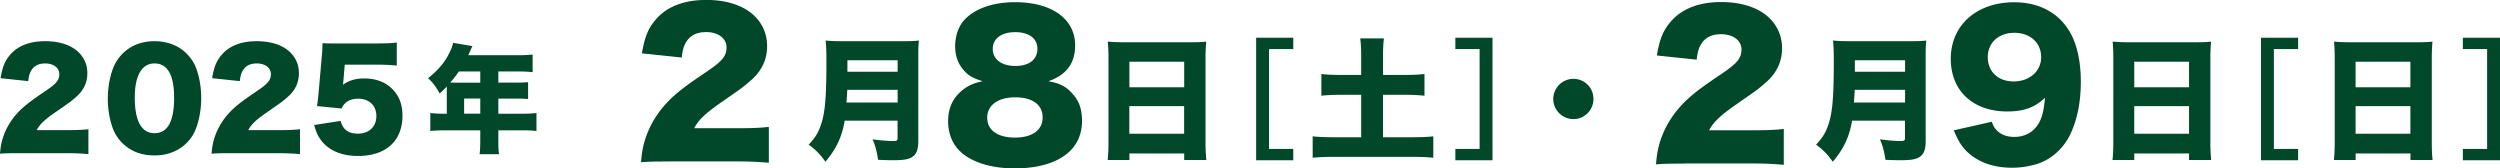 <svg xmlns="http://www.w3.org/2000/svg" id="_レイヤー_2" data-name="レイヤー_2" viewBox="0 0 376.35 25.35"><defs><style>.cls-1{fill:#004829}</style></defs><g id="_レイヤー_1-2" data-name="レイヤー_1"><path d="M2.98 23.06c-1.79 0-2.24.02-2.98.08.08-.97.18-1.57.42-2.34.52-1.65 1.47-3.15 2.86-4.44.75-.69 1.51-1.27 3.53-2.64 1.71-1.15 2.12-1.67 2.12-2.58s-.85-1.59-2.12-1.59c-.95 0-1.63.32-2.06.99-.28.44-.4.83-.5 1.67l-4.17-.44c.3-1.73.65-2.6 1.45-3.53C2.66 6.91 4.47 6.2 6.79 6.2c2.68 0 4.72.89 5.71 2.5.44.69.65 1.47.65 2.32 0 1.45-.6 2.68-1.83 3.69-.65.58-.85.71-2.88 2.12-1.73 1.19-2.46 1.88-2.92 2.76h4.62c1.49 0 2.4-.04 3.17-.14v3.75c-1.15-.1-1.98-.14-3.39-.14zM18.45 21.57a6.3 6.3 0 0 1-1.45-2.2c-.52-1.41-.77-2.94-.77-4.54 0-2.08.5-4.25 1.25-5.5 1.21-2.02 3.27-3.13 5.77-3.13 1.92 0 3.61.65 4.82 1.84.65.65 1.15 1.41 1.45 2.2.52 1.41.77 2.94.77 4.56 0 2.08-.5 4.26-1.25 5.51-1.19 1.98-3.27 3.09-5.79 3.09-1.94 0-3.59-.63-4.8-1.84Zm1.84-6.9c0 3.55 1.01 5.38 2.98 5.38s2.94-1.79 2.94-5.32-1.03-5.18-2.96-5.18-2.96 1.88-2.96 5.12M34.83 23.06c-1.79 0-2.24.02-2.98.08.08-.97.18-1.57.42-2.34.52-1.65 1.47-3.15 2.86-4.44.75-.69 1.51-1.27 3.53-2.64 1.71-1.15 2.12-1.67 2.12-2.58s-.85-1.59-2.12-1.59c-.95 0-1.63.32-2.06.99-.28.44-.4.83-.5 1.67l-4.17-.44c.3-1.73.65-2.6 1.45-3.53 1.13-1.33 2.94-2.04 5.26-2.04 2.68 0 4.72.89 5.71 2.5.44.69.65 1.47.65 2.32 0 1.45-.6 2.68-1.83 3.69-.65.58-.85.71-2.88 2.12-1.73 1.19-2.46 1.88-2.92 2.76h4.62c1.49 0 2.4-.04 3.17-.14v3.75c-1.15-.1-1.98-.14-3.39-.14h-6.96ZM51.69 12.13c0 .1-.02.3-.06.63.89-.66 1.92-.95 3.21-.95 1.77 0 3.21.56 4.26 1.63.99 1.01 1.49 2.3 1.49 3.97 0 3.81-2.5 6.07-6.7 6.07-2.5 0-4.46-.85-5.61-2.44-.46-.62-.69-1.19-.99-2.22l3.99-.62c.34 1.31 1.17 1.92 2.6 1.92 1.67 0 2.78-1.05 2.78-2.64s-1.07-2.62-2.74-2.62c-1.25 0-2.06.5-2.5 1.47l-3.69-.36c.08-.59.14-1.07.2-1.63l.54-6.19c.04-.42.06-.89.08-1.65.83.04 1.03.04 1.98.04h5.93c1.75 0 2.48-.04 3.27-.14v3.47c-1.05-.1-1.96-.14-3.23-.14h-4.6l-.2 2.38ZM67.26 13.38v-.35c-.42.44-.58.59-1.07 1.05-.61-1.1-1-1.61-1.75-2.31 1.63-1.3 2.61-2.5 3.33-4.06.25-.53.37-.89.44-1.26l2.91.49c-.16.32-.17.35-.37.81-.09.19-.14.31-.26.56h7.68c.89 0 1.44-.04 2.01-.1v2.66c-.61-.07-1.15-.11-2.01-.11h-3.15v1.68h2.45c.93 0 1.45-.02 2.03-.07v2.54c-.58-.05-1.09-.07-1.94-.07h-2.54v2.28h3.68c.88 0 1.5-.04 2.06-.11v2.71c-.63-.07-1.23-.1-2.06-.1h-3.68v1.47c0 1.02.02 1.5.1 2.12H72.2c.07-.56.1-1.12.1-2.17v-1.42h-5.44c-.84 0-1.49.04-2.08.1v-2.71c.6.07 1.23.11 2.08.11h.4v-3.73Zm1.82-2.62c-.49.7-.77 1.07-1.3 1.66.26.02.37.02.65.02h3.87v-1.68zm3.22 6.35v-2.28h-2.43v2.28zM100.79 24.31c-2.57 0-3.23.03-4.29.11.11-1.4.26-2.26.6-3.37.74-2.37 2.12-4.55 4.12-6.41 1.09-1 2.17-1.83 5.09-3.8 2.46-1.66 3.06-2.4 3.06-3.72s-1.23-2.29-3.06-2.29c-1.37 0-2.34.46-2.97 1.43-.4.63-.57 1.2-.71 2.4l-6-.63c.43-2.49.94-3.75 2.09-5.09 1.63-1.92 4.23-2.95 7.58-2.95 3.86 0 6.81 1.29 8.24 3.6.63 1 .94 2.12.94 3.35 0 2.09-.86 3.86-2.63 5.32-.94.83-1.23 1.03-4.15 3.06-2.49 1.72-3.55 2.72-4.2 3.98h6.66c2.15 0 3.46-.06 4.58-.2v5.4c-1.66-.14-2.86-.2-4.89-.2h-10.04ZM127.16 18.16c-.4 2.42-1.25 4.23-2.9 6.19-.85-1.19-1.47-1.8-2.52-2.58.95-.99 1.49-1.86 1.88-3.09.59-1.77.79-4.09.79-9.5 0-1.53-.04-2.34-.12-3.08.85.08 1.39.1 2.6.1h8.95c1.27 0 1.86-.02 2.5-.1-.08.58-.1 1.09-.1 2.44V21.2c0 1.29-.26 1.98-.87 2.4-.56.38-1.31.52-2.92.52-.6 0-1.31-.02-2.26-.06-.2-1.27-.38-2-.83-3.09 1.09.16 2.28.26 3.09.26.56 0 .67-.08.67-.44v-2.62h-7.97Zm7.97-2.72v-1.92h-7.58c-.04.81-.06 1.17-.12 1.92zm0-4.64V9.07h-7.56v1.73zM161.63 14.31c.89 1.06 1.26 2.26 1.26 3.92 0 1.8-.66 3.43-1.89 4.58-1.74 1.66-4.66 2.54-8.24 2.54s-6.58-.94-8.29-2.63c-1.14-1.12-1.74-2.69-1.74-4.49 0-1.97.74-3.55 2.2-4.69.89-.69 1.63-1.03 3-1.31-1.43-.46-2.09-.8-2.77-1.57-.89-.94-1.37-2.23-1.37-3.66s.4-2.77 1.17-3.75c1.52-1.86 4.35-2.92 7.83-2.92 5.55 0 9.06 2.52 9.06 6.49 0 2.72-1.31 4.46-4.03 5.41 1.8.31 2.86.89 3.8 2.09Zm-13.01 3.43c0 1.86 1.57 2.97 4.17 2.97s4.17-1.12 4.17-3.03-1.54-3.03-4.12-3.03-4.23 1.17-4.23 3.09Zm.83-10.38c0 1.57 1.32 2.57 3.4 2.57s3.32-.97 3.32-2.57-1.29-2.52-3.35-2.52-3.37.97-3.37 2.52M179.38 6.36c.93 0 1.59-.02 2.2-.1-.06.85-.1 1.59-.1 2.24v12.87c0 1.13.04 1.9.12 2.72h-3.33v-.99h-8.25v.99h-3.27c.08-.81.12-1.73.12-2.72V8.52c0-.73-.04-1.45-.1-2.26.65.06 1.37.1 2.28.1zm-1.11 6.78V9.29h-8.25v3.85zm-8.26 2.84v4.15h8.25v-4.15zM191.04 22.42h3.65v1.71h-5.59V5.68h5.59v1.71h-3.65v15.04ZM204.91 8.36c0-.95-.04-1.79-.14-2.58h3.57c-.1.75-.14 1.55-.14 2.58v2.92h3.27c1.23 0 2.06-.04 2.97-.14v3.27c-.95-.1-1.8-.14-2.97-.14h-3.27v6.39h4.3c1.33 0 2.48-.04 3.27-.14v3.23c-.93-.1-1.96-.14-3.27-.14h-11.62c-1.29 0-2.36.04-3.27.14v-3.23c.79.1 1.94.14 3.27.14h4.03v-6.39h-3.02c-1.13 0-2.1.04-2.97.14v-3.27c.85.1 1.8.14 2.97.14h3.02zM219.09 7.39V5.68h5.59v18.45h-5.59v-1.71h3.65V7.39zM239.88 14.89c0 1.69-1.35 3.04-3.01 3.04s-3.04-1.35-3.04-3.02 1.35-3.04 3.04-3.04 3.01 1.35 3.01 3.02M253.58 24.63c-2.57 0-3.23.03-4.29.11.12-1.4.26-2.26.6-3.37.74-2.37 2.12-4.55 4.12-6.41 1.09-1 2.17-1.83 5.09-3.8 2.46-1.66 3.06-2.4 3.06-3.72s-1.23-2.29-3.06-2.29c-1.37 0-2.35.46-2.97 1.43-.4.63-.57 1.2-.71 2.4l-6-.63c.43-2.49.94-3.75 2.09-5.09 1.63-1.92 4.23-2.95 7.58-2.95 3.86 0 6.81 1.29 8.24 3.6.63 1 .94 2.12.94 3.35 0 2.09-.86 3.86-2.63 5.32-.94.83-1.23 1.03-4.15 3.06-2.49 1.72-3.55 2.72-4.2 3.97h6.66c2.14 0 3.46-.06 4.58-.2v5.4c-1.66-.14-2.86-.2-4.89-.2H253.6ZM278.81 18.16c-.4 2.42-1.25 4.23-2.9 6.19-.85-1.19-1.47-1.8-2.52-2.58.95-.99 1.49-1.86 1.88-3.09.59-1.77.79-4.09.79-9.5 0-1.53-.04-2.34-.12-3.08.85.08 1.39.1 2.6.1h8.95c1.27 0 1.86-.02 2.5-.1-.08.58-.1 1.09-.1 2.44V21.2c0 1.29-.26 1.98-.87 2.4-.56.38-1.31.52-2.92.52-.6 0-1.31-.02-2.26-.06-.2-1.27-.38-2-.83-3.09 1.09.16 2.28.26 3.1.26.55 0 .67-.08.67-.44v-2.62h-7.97Zm7.98-2.72v-1.92h-7.58c-.04.81-.06 1.17-.12 1.92zm0-4.64V9.07h-7.56v1.73zM299.84 18.32c.23.63.4.92.69 1.23.63.69 1.54 1.06 2.69 1.06 1.6 0 2.89-.71 3.66-2 .54-.92.8-1.94.97-3.89-1.54 1.46-3.17 2.06-5.69 2.06-5.15 0-8.49-3.12-8.49-7.92 0-5.06 3.89-8.52 9.55-8.52 3.63 0 6.52 1.49 8.23 4.23 1.17 1.86 1.8 4.58 1.8 7.72s-.57 5.83-1.63 8.01c-1 2.06-2.83 3.69-4.86 4.35-1.14.37-2.54.6-3.83.6-2.72 0-4.92-.74-6.61-2.23-.97-.89-1.46-1.66-2.2-3.4l5.72-1.29Zm7.43-9.75c0-2.14-1.66-3.63-4.03-3.63s-4 1.49-4 3.66 1.54 3.66 3.89 3.66 4.15-1.49 4.15-3.69ZM330.65 6.36c.93 0 1.59-.02 2.2-.1-.06.85-.1 1.59-.1 2.24v12.87c0 1.13.04 1.9.12 2.72h-3.33v-.99h-8.25v.99h-3.27c.08-.81.12-1.73.12-2.72V8.52c0-.73-.04-1.45-.1-2.26.66.06 1.37.1 2.28.1zm-1.11 6.78V9.29h-8.25v3.85zm-8.25 2.84v4.15h8.25v-4.15zM342.31 22.42h3.65v1.71h-5.59V5.68h5.59v1.71h-3.65v15.04ZM363.98 6.36c.93 0 1.59-.02 2.2-.1-.06.85-.1 1.59-.1 2.24v12.87c0 1.13.04 1.9.12 2.72h-3.33v-.99h-8.25v.99h-3.27c.08-.81.12-1.73.12-2.72V8.52c0-.73-.04-1.45-.1-2.26.66.06 1.37.1 2.28.1h10.34Zm-1.12 6.78V9.29h-8.25v3.85zm-8.25 2.84v4.15h8.25v-4.15zM370.76 7.39V5.68h5.59v18.45h-5.59v-1.71h3.65V7.39z" class="cls-1"/></g></svg>